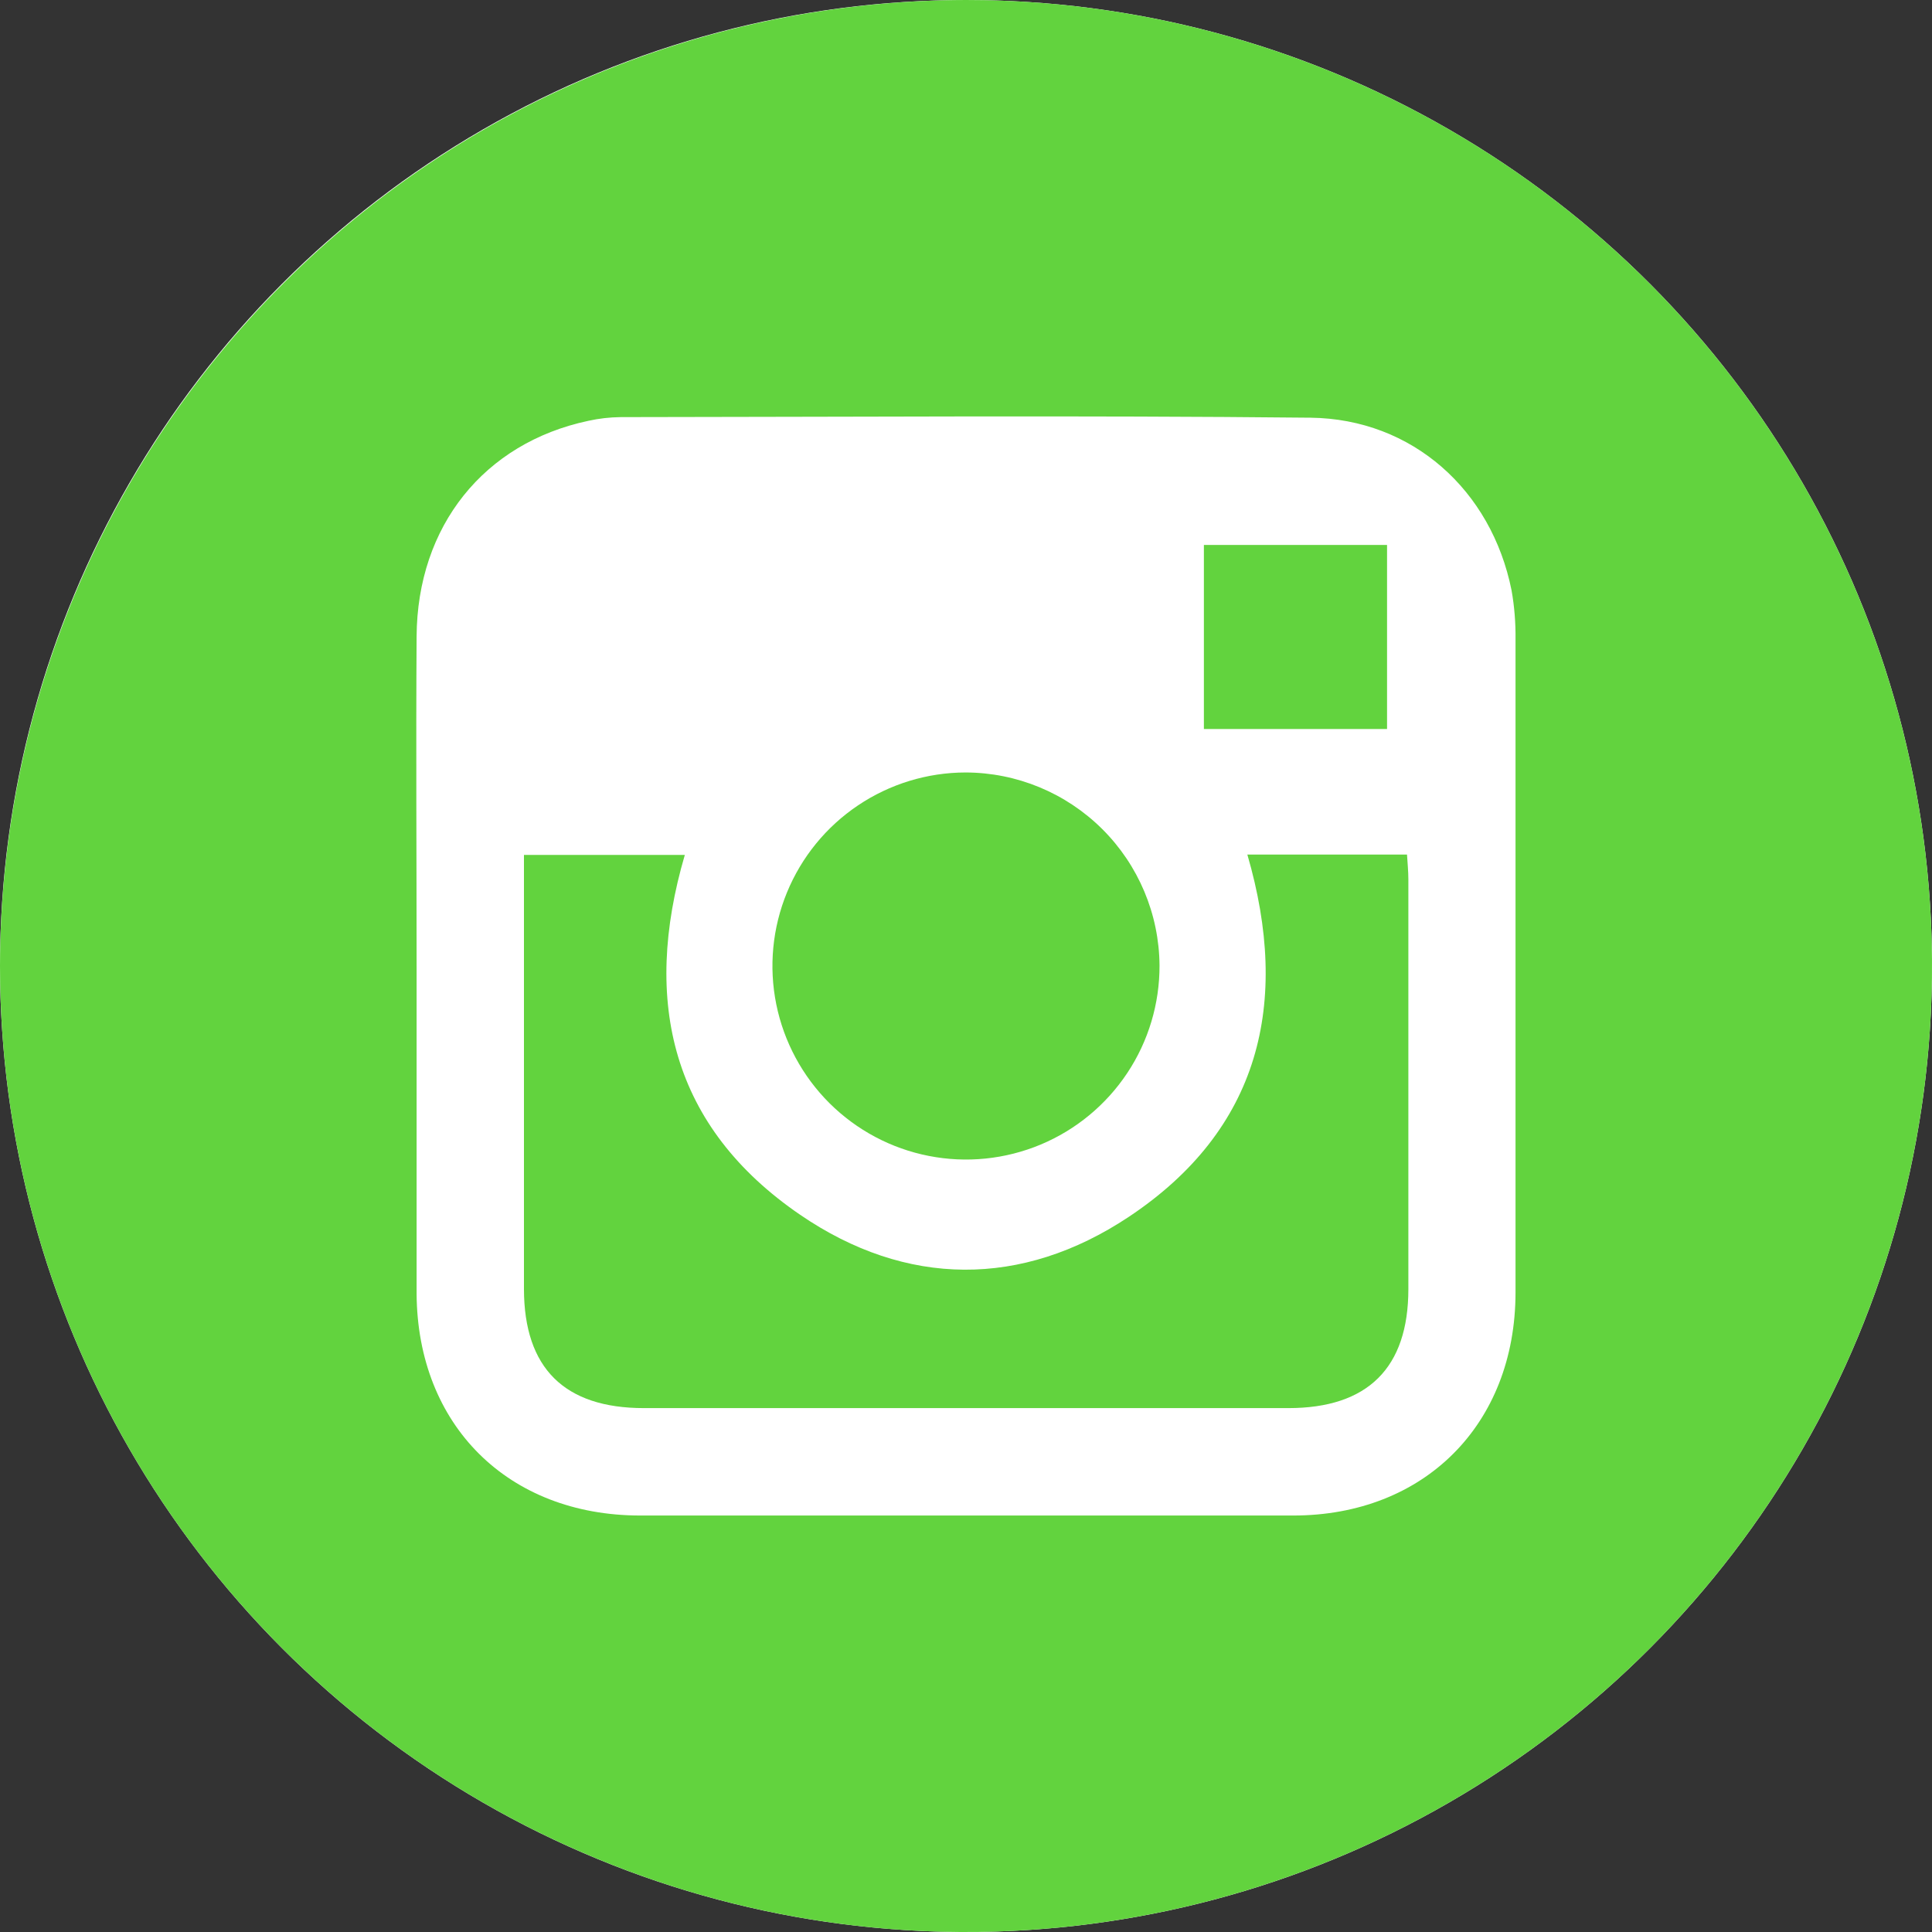 <svg width="30" height="30" viewBox="0 0 30 30" fill="none" xmlns="http://www.w3.org/2000/svg">
<rect x="0" y="0" width="30" height="30" fill="#333333" stroke="none"/>
<circle cx="15" cy="15" r="15" fill="white"/>
<path d="M15 0C17.967 0 20.867 0.88 23.334 2.528C25.8 4.176 27.723 6.519 28.858 9.26C29.994 12.001 30.291 15.017 29.712 17.926C29.133 20.836 27.704 23.509 25.607 25.607C23.509 27.704 20.836 29.133 17.926 29.712C15.017 30.291 12.001 29.994 9.26 28.858C6.519 27.723 4.176 25.8 2.528 23.334C0.88 20.867 0 17.967 0 15C0.006 11.024 1.588 7.211 4.4 4.4C7.211 1.588 11.024 0.006 15 0V0ZM6.469 15V17.545C6.469 18.392 6.469 19.24 6.469 20.089C6.482 22.133 7.891 23.531 9.938 23.533C13.32 23.533 16.701 23.533 20.081 23.533C22.118 23.533 23.53 22.118 23.533 20.073C23.533 16.692 23.533 13.311 23.533 9.929C23.536 9.673 23.516 9.417 23.471 9.165C23.159 7.612 21.933 6.505 20.349 6.486C16.779 6.449 13.208 6.474 9.635 6.477C9.468 6.479 9.301 6.498 9.138 6.534C7.517 6.877 6.479 8.168 6.469 9.883C6.458 11.597 6.469 13.294 6.469 15Z" fill="#62D33E"/>
<path d="M19.369 13.27H21.848C21.856 13.403 21.869 13.529 21.869 13.658C21.869 15.778 21.869 17.897 21.869 20.017C21.869 21.241 21.238 21.865 20.006 21.865C16.671 21.865 13.335 21.865 9.999 21.865C8.764 21.865 8.138 21.244 8.136 20.017C8.136 17.896 8.136 15.777 8.136 13.658V13.275H10.634C9.964 15.56 10.434 17.502 12.426 18.864C14.073 19.99 15.867 19.998 17.525 18.897C19.56 17.545 20.041 15.581 19.369 13.27Z" fill="#62D33E"/>
<path d="M18.005 14.991C18.007 15.585 17.833 16.167 17.504 16.662C17.175 17.157 16.707 17.544 16.159 17.773C15.61 18.002 15.006 18.064 14.422 17.949C13.839 17.835 13.303 17.55 12.881 17.131C12.46 16.712 12.172 16.177 12.054 15.595C11.936 15.012 11.994 14.408 12.22 13.858C12.446 13.308 12.83 12.837 13.323 12.506C13.817 12.174 14.398 11.996 14.992 11.995C15.788 11.996 16.55 12.312 17.115 12.873C17.679 13.434 17.999 14.195 18.005 14.991Z" fill="#62D33E"/>
<path d="M21.538 11.32H18.694V8.462H21.538V11.32Z" fill="#62D33E"/>
</svg>
